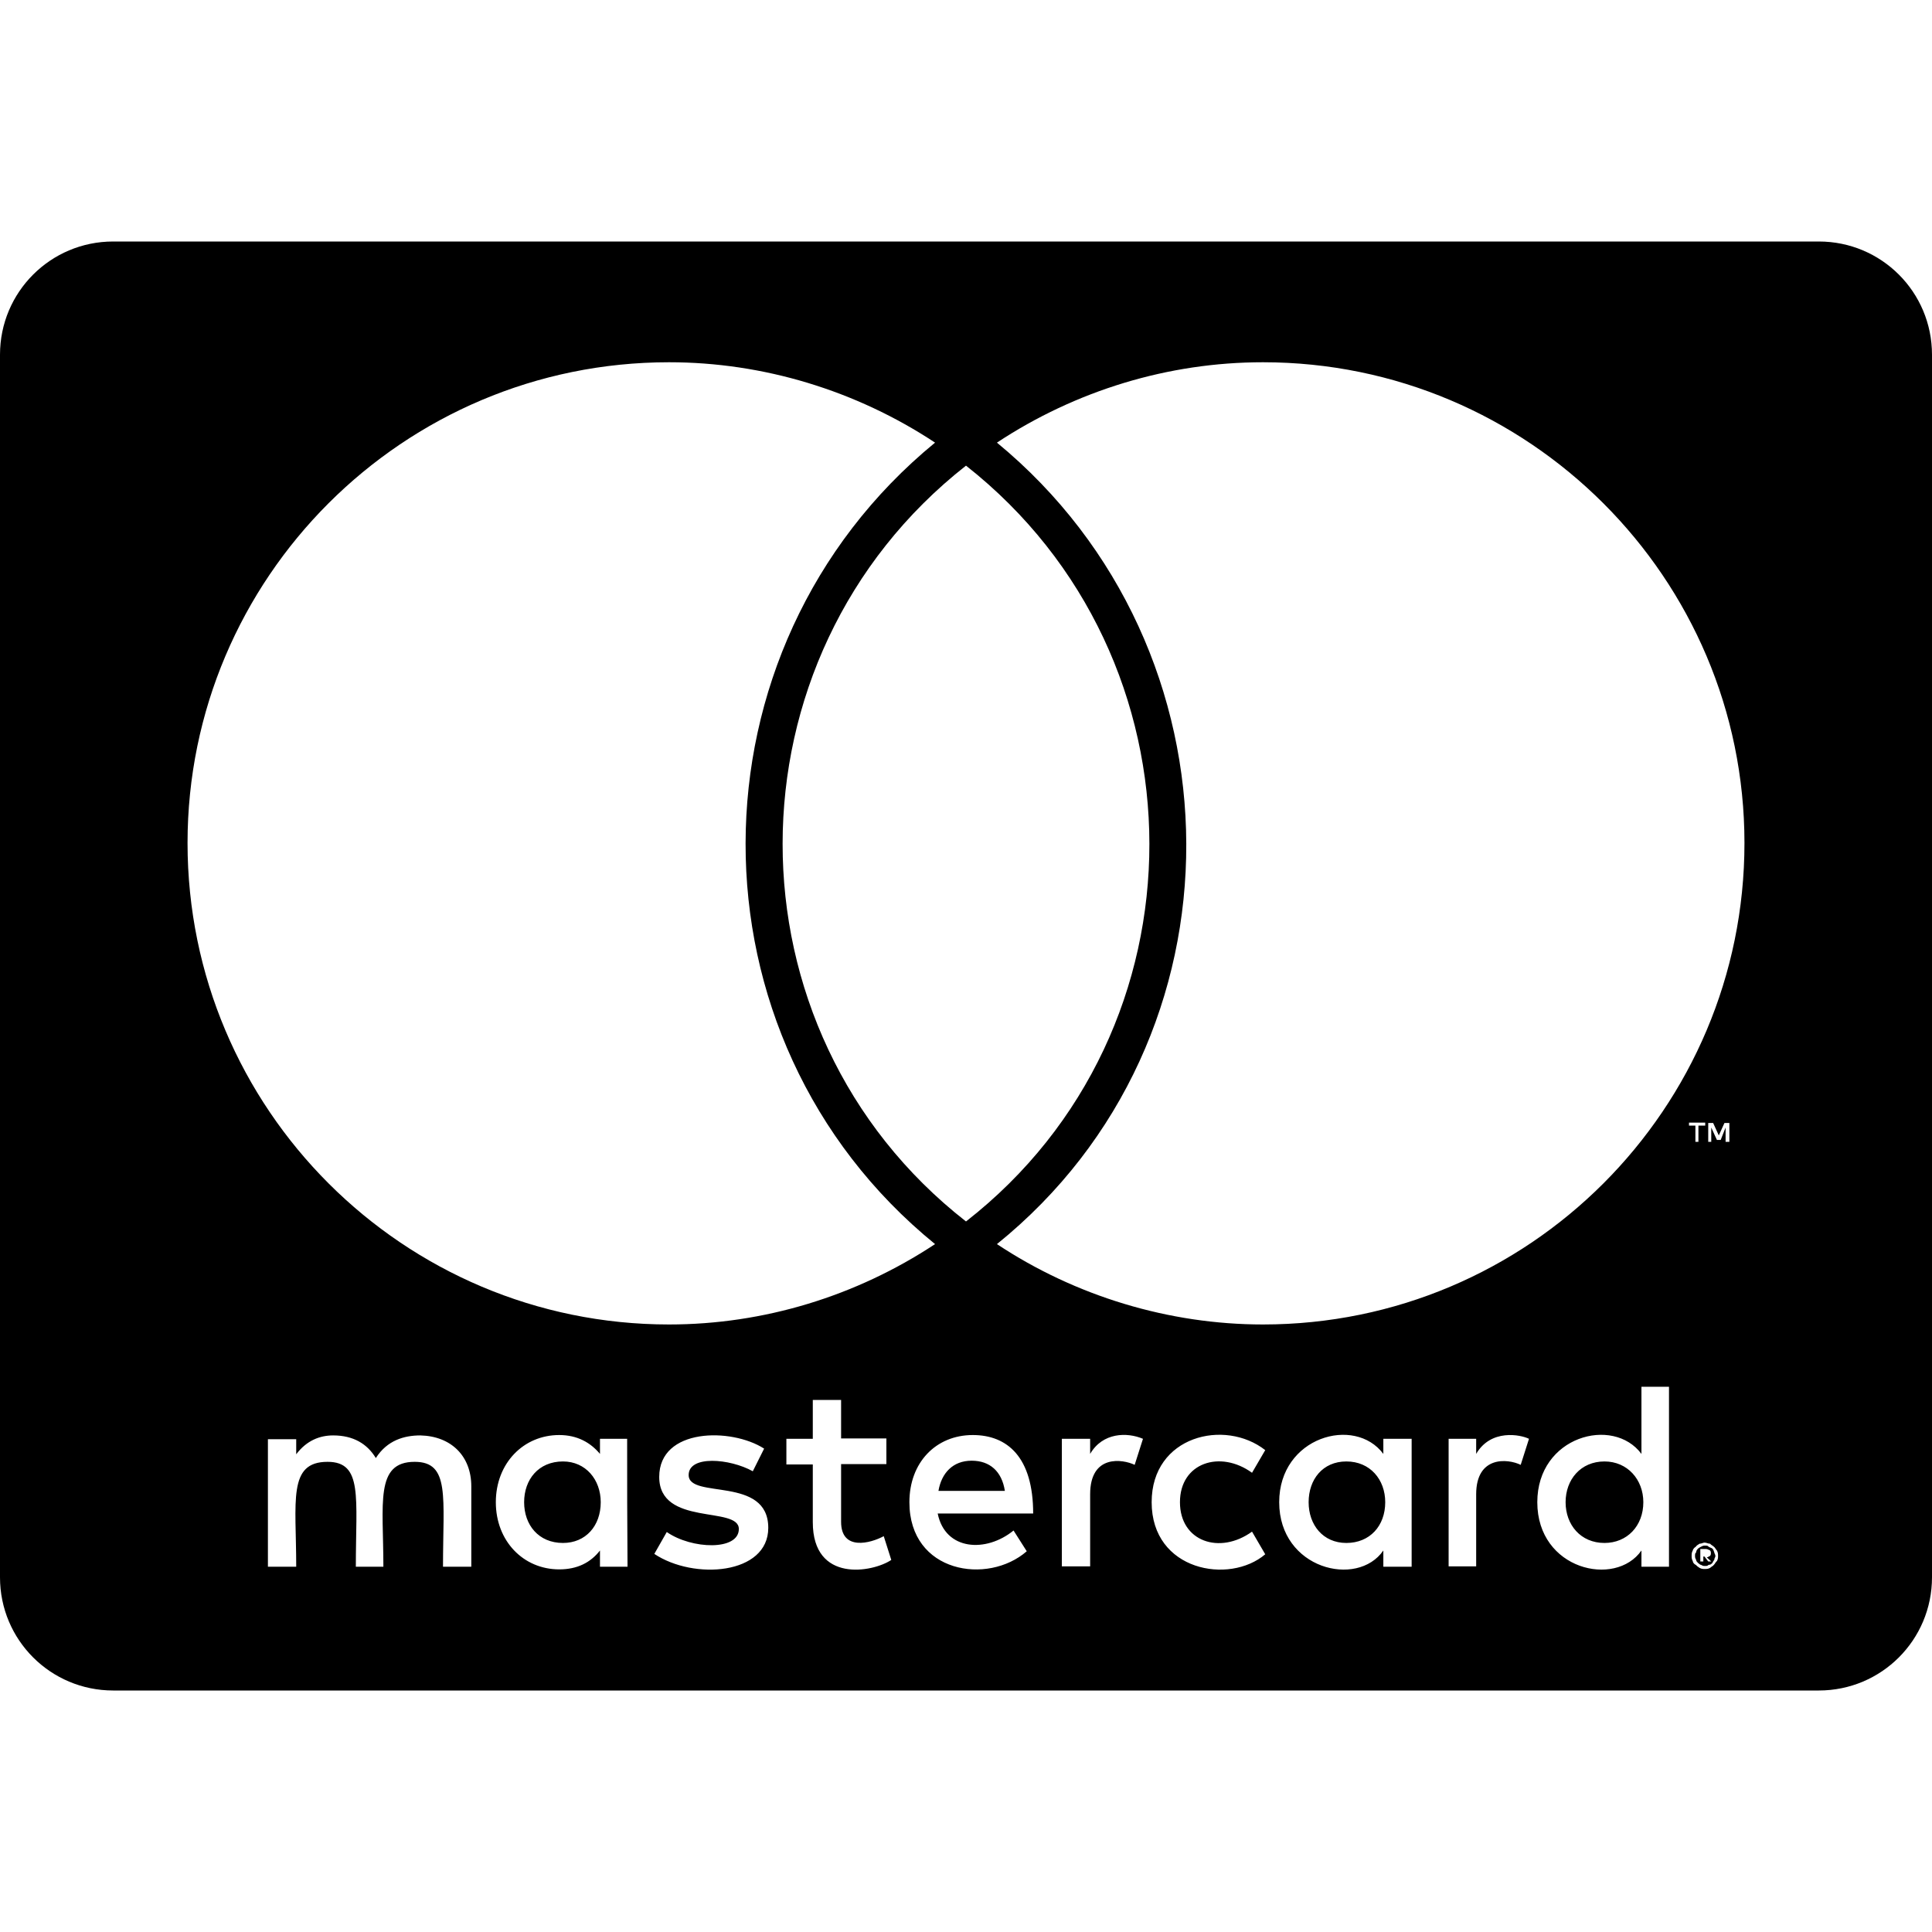 <svg xmlns="http://www.w3.org/2000/svg" viewBox="0 0 512 512"><path d="M159.2 398.1c0 6.3-4 10.8-10 10.8-6.5 0-10.3-4.8-10.3-10.8 0-6 3.8-10.8 10.3-10.8 6 0 10 4.8 10 10.8zm197.6-10.8c-6.3 0-10 4.8-10 10.8 0 6 3.8 10.8 10 10.8s10.3-4.5 10.3-10.8c0-6-4-10.8-10.3-10.8zm-99.3-.2c-5 0-8 3.3-8.8 8h17.6c-.8-5.2-4-8-8.8-8zm196.8 24.3c0 .3.3.5.3 1 0 .3-.3.5-.3 1-.3.3-.3.5-.5.8-.3.3-.5.5-1 .5-.3.3-.5.3-1 .3-.3 0-.5 0-1-.3-.3 0-.5-.3-.8-.5-.3-.3-.5-.5-.5-.8-.3-.5-.3-.8-.3-1 0-.5 0-.8.3-1 0-.5.3-.8.5-1 .3-.3.5-.3.8-.5.5-.3.8-.3 1-.3.5 0 .8 0 1 .3.5.3.8.3 1 .5.3.3.3.5.5 1zm-2 1.3c.5 0 .5-.3.8-.3.3-.3.3-.5.3-.8 0-.3 0-.5-.3-.8-.3 0-.5-.3-1-.3h-1.5v3.3h.8v-1.3h.3l1 1.3h.8l-1.2-1.1zm-27.1-25.4c-6.3 0-10.3 4.8-10.3 10.8 0 6 4 10.8 10.3 10.8 6 0 10.3-4.5 10.3-10.8 0-6-4.2-10.8-10.3-10.8zM512 94v324c0 16.6-13.4 30-30 30H30c-16.6 0-30-13.4-30-30V94c0-16.6 13.4-30 30-30h452c16.6 0 30 13.4 30 30zM49.7 223.4c0 70.5 57.2 127.6 127.6 127.6 25.1 0 49.6-7.5 70.5-21.3-67.2-54.7-66.7-157.7 0-212.4-20.9-13.8-45.5-21.3-70.5-21.3-70.5 0-127.6 57.2-127.6 127.4zM256 323.7c64.9-50.6 64.7-149.4 0-200.3-64.7 50.8-64.9 149.6 0 200.3zm-131.1 70.2c0-8-5.3-13.3-13.5-13.5-4.3 0-8.8 1.3-11.8 6-2.3-3.8-6-6-11.3-6-3.5 0-7 1.3-9.8 5v-4H71v33.8h7.5c0-17.4-2.3-27.8 8.3-27.8 9.4 0 7.5 9.4 7.5 27.8h7.3c0-16.8-2.3-27.8 8.3-27.8 9.4 0 7.5 9.3 7.5 27.8h7.5v-21.3zm41.3-12.6H159v4c-2.5-3-6-5-10.8-5-9.5 0-16.8 7.5-16.8 17.8s7.3 17.8 16.8 17.8c4.8 0 8.3-1.8 10.8-5v4.3h7.3c-.1-21.7-.1-12.5-.1-33.9zm37.4 23.6c0-13.9-21.1-7.5-21.1-14 0-5.3 10.9-4.4 17-1l3-6c-8.7-5.6-27.8-5.5-27.8 7.5 0 13.2 21.1 7.6 21.1 13.8 0 5.8-12.5 5.4-19.1.8l-3.3 5.8c10.5 7 30.2 5.5 30.2-6.9zm32.6 8.5l-2-6.3c-3.5 1.9-11.3 4-11.3-3.8V388h12v-6.8h-12V371h-7.5v10.3h-7v6.8h7v15.3c0 16.2 15.9 13.3 20.8 10zm12.3-12.3h25.3c0-14.9-6.8-20.8-16-20.8-9.8 0-16.8 7.3-16.8 17.8 0 18.8 20.8 22 31.1 13l-3.5-5.5c-7.2 5.9-18.1 5.4-20.1-4.5zm54.4-19.8c-4.2-1.8-10.7-1.7-14 4v-4h-7.5v33.8h7.5V396c0-10.7 8.7-9.3 11.8-7.8l2.2-6.9zm9.8 16.8c0-10.5 10.7-13.9 19.1-7.8l3.5-6c-10.7-8.4-30.1-3.8-30.1 13.8 0 18.2 20.6 21.9 30.1 13.8l-3.5-6c-8.6 6.2-19.1 2.6-19.1-7.8zm61.4-16.8h-7.5v4c-7.6-10.2-27.6-4.5-27.6 12.8 0 17.7 20.7 22.8 27.6 12.8v4.3h7.5v-33.9zm31.1 0c-2.2-1.1-10.1-2.7-14 4v-4h-7.3v33.8h7.3V396c0-10.2 8.3-9.5 11.8-7.8l2.2-6.9zm37.1-13.8H435v17.8c-7.5-10.1-27.6-4.7-27.6 12.8 0 17.9 20.7 22.7 27.6 12.8v4.3h7.3v-47.7zm7-69.2v4.3h.8v-4.3h1.8v-.8h-4.3v.8h1.7zm6 114.1c0-.5 0-1-.3-1.5-.3-.3-.5-.8-.8-1-.3-.3-.8-.5-1-.8-.5 0-1-.3-1.5-.3-.3 0-.8.3-1.3.3-.5.3-.8.5-1 .8-.5.3-.8.8-.8 1-.3.5-.3 1-.3 1.5 0 .3 0 .8.3 1.3 0 .3.3.8.8 1 .3.3.5.5 1 .8.5.3 1 .3 1.3.3.5 0 1 0 1.5-.3.3-.3.8-.5 1-.8.3-.3.5-.8.8-1 .3-.5.3-1 .3-1.3zm3-114.8H457l-1.5 3.3-1.5-3.3h-1.3v5h.8v-3.8l1.5 3.3h1l1.3-3.3v3.8h1v-5zm4-74.2c0-70.2-57.2-127.4-127.6-127.4-25.1 0-49.6 7.5-70.5 21.3 66.4 54.7 67.4 158 0 212.4 20.8 13.8 45.6 21.3 70.5 21.3 70.5 0 127.6-57.2 127.6-127.6z"/></svg>